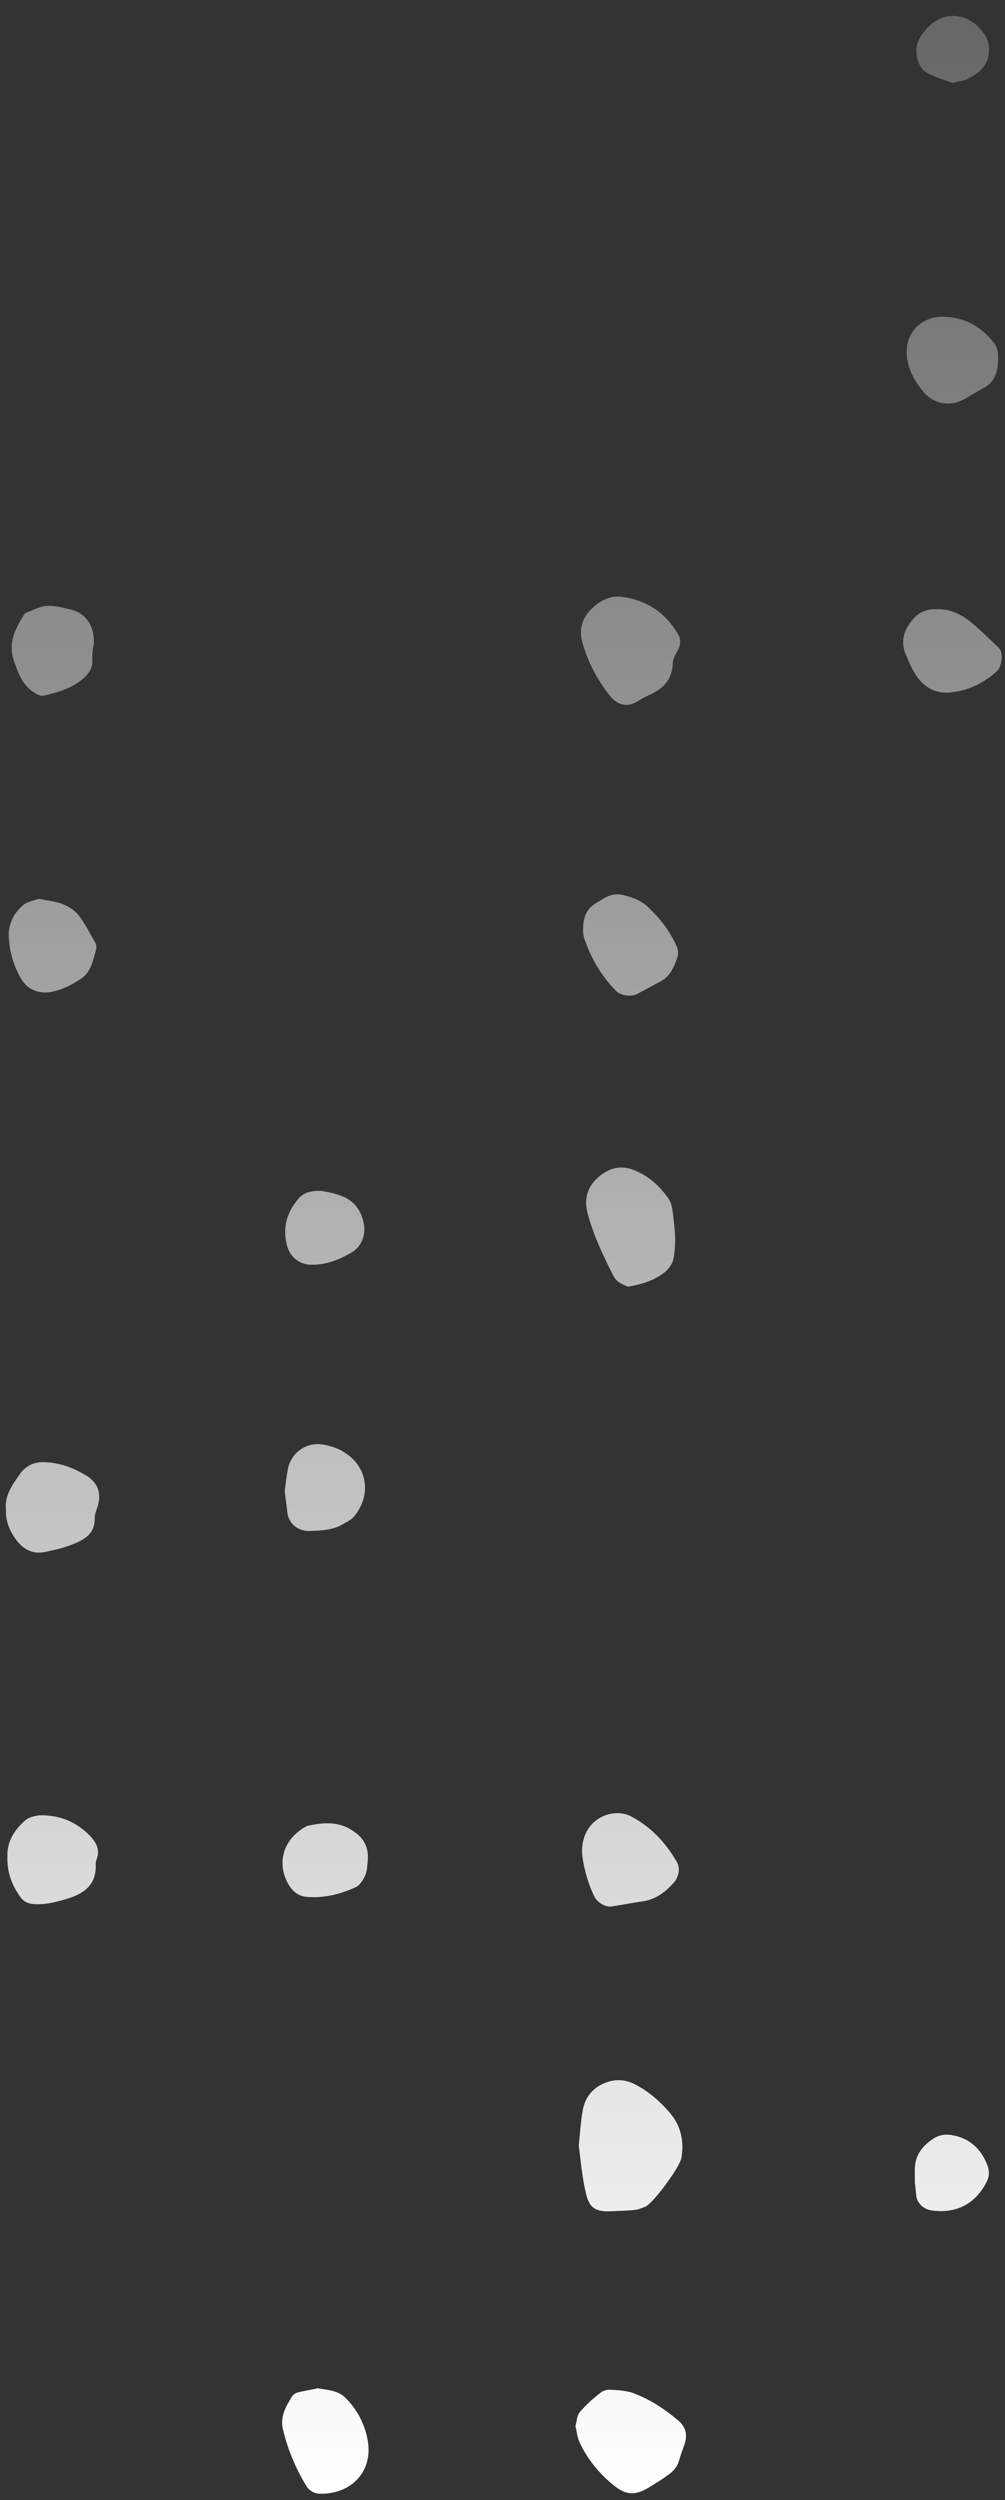 <?xml version="1.0" encoding="UTF-8" standalone="no"?>
<svg
   width="114pt"
   height="283.5pt"
   viewBox="0 0 114 283.5"
   version="1.2"
   id="svg3500"
   sodipodi:docname="dots-3.svg"
   inkscape:version="1.2.2 (732a01da63, 2022-12-09)"
   xmlns:inkscape="http://www.inkscape.org/namespaces/inkscape"
   xmlns:sodipodi="http://sodipodi.sourceforge.net/DTD/sodipodi-0.dtd"
   xmlns:xlink="http://www.w3.org/1999/xlink"
   xmlns="http://www.w3.org/2000/svg"
   xmlns:svg="http://www.w3.org/2000/svg">
  <rect x="0" y="0" width="114" height="283.5" fill="#333333" stroke="none"/>
  <sodipodi:namedview
     id="namedview3502"
     pagecolor="#ffffff"
     bordercolor="#000000"
     borderopacity="0.25"
     inkscape:showpageshadow="2"
     inkscape:pageopacity="0.0"
     inkscape:pagecheckerboard="0"
     inkscape:deskcolor="#d1d1d1"
     inkscape:document-units="pt"
     showgrid="false"
     inkscape:zoom="1.5040049"
     inkscape:cx="80.784311"
     inkscape:cy="191.15629"
     inkscape:window-width="1920"
     inkscape:window-height="991"
     inkscape:window-x="-9"
     inkscape:window-y="-9"
     inkscape:window-maximized="1"
     inkscape:current-layer="svg3500" />
  <defs
     id="defs3407">
    <linearGradient
       inkscape:collect="always"
       id="linearGradient3988">
      <stop
         style="stop-color:#ffffff;stop-opacity:1"
         offset="0"
         id="stop3984" />
      <stop
         style="stop-color:#ffffff;stop-opacity:0.25;"
         offset="1"
         id="stop3986" />
    </linearGradient>
    <clipPath
       id="clip1">
      <path
         d="M 0.141 133 L 12 133 L 12 146 L 0.141 146 Z M 0.141 133 "
         id="path3380" />
    </clipPath>
    <clipPath
       id="clip2">
      <path
         d="M 0.141 238 L 12 238 L 12 251 L 0.141 251 Z M 0.141 238 "
         id="path3383" />
    </clipPath>
    <clipPath
       id="clip3">
      <path
         d="M 102 35 L 113.898 35 L 113.898 46 L 102 46 Z M 102 35 "
         id="path3386" />
    </clipPath>
    <clipPath
       id="clip4">
      <path
         d="M 102 69 L 113.898 69 L 113.898 79 L 102 79 Z M 102 69 "
         id="path3389" />
    </clipPath>
    <clipPath
       id="clip5">
      <path
         d="M 0.141 165 L 12 165 L 12 177 L 0.141 177 Z M 0.141 165 "
         id="path3392" />
    </clipPath>
    <clipPath
       id="clip6">
      <path
         d="M 0.141 205 L 12 205 L 12 216 L 0.141 216 Z M 0.141 205 "
         id="path3395" />
    </clipPath>
    <clipPath
       id="clip7">
      <path
         d="M 102 173 L 113.898 173 L 113.898 182 L 102 182 Z M 102 173 "
         id="path3398" />
    </clipPath>
    <clipPath
       id="clip8">
      <path
         d="M 0.141 101 L 11 101 L 11 113 L 0.141 113 Z M 0.141 101 "
         id="path3401" />
    </clipPath>
    <clipPath
       id="clip9">
      <path
         d="M 102 271 L 113.898 271 L 113.898 282 L 102 282 Z M 102 271 "
         id="path3404" />
    </clipPath>
    <linearGradient
       inkscape:collect="always"
       xlink:href="#linearGradient3988"
       id="linearGradient3990"
       x1="57"
       y1="282.73"
       x2="57"
       y2="3.3306691e-16"
       gradientUnits="userSpaceOnUse" />
  </defs>
  <g
     id="surface1"
     style="fill-opacity:1;fill:url(#linearGradient3990)">
    <path
       style="stroke:none;fill-rule:nonzero;fill:url(#linearGradient3990);fill-opacity:1.0"
       d="M 65.652 243.289 C 65.812 241.832 65.867 240.477 66.137 239.125 C 66.41 237.883 67.113 236.906 68.359 236.312 C 69.551 235.77 70.688 235.719 71.934 236.312 C 73.555 237.125 74.91 238.312 76.047 239.668 C 77.238 241.074 77.617 242.859 77.293 244.699 C 77.129 245.727 74.152 249.781 73.23 250.215 C 72.852 250.379 72.473 250.539 72.094 250.594 C 71.121 250.703 70.199 250.703 69.227 250.758 C 67.438 250.812 66.789 250.324 66.41 248.484 C 66.031 246.809 65.867 245.023 65.652 243.289 Z M 65.652 243.289 "
       id="path3409" />
    <path
       style="stroke:none;fill-rule:nonzero;fill:url(#linearGradient3990);fill-opacity:1.0"
       d="M 31.215 243.129 C 31.484 241.777 31.648 240.641 31.918 239.504 C 32.242 238.098 33.219 237.23 34.465 236.582 C 35.004 236.312 35.602 236.258 36.195 236.422 C 37.496 236.746 38.688 237.449 39.66 238.367 C 40.418 239.07 40.906 239.992 41.07 241.074 C 41.395 242.965 41.395 244.914 42.316 246.645 C 43.02 247.945 42.262 248.918 41.559 249.891 C 41.395 250.109 41.125 250.379 40.852 250.379 C 39.391 250.539 37.875 250.918 36.469 250.758 C 34.41 250.539 32.895 249.242 32.191 247.293 C 31.648 245.941 31.484 244.426 31.215 243.129 Z M 31.215 243.129 "
       id="path3411" />
    <path
       style="stroke:none;fill-rule:nonzero;fill:url(#linearGradient3990);fill-opacity:1.0"
       d="M 71.227 145.91 C 70.848 145.746 70.469 145.586 70.145 145.367 C 69.93 145.207 69.766 144.988 69.605 144.719 C 68.414 142.395 67.277 140.012 66.625 137.469 C 66.191 135.684 66.789 134.223 68.305 133.141 C 69.387 132.383 70.578 132.168 71.824 132.656 C 73.555 133.305 74.855 134.496 75.883 136.008 C 76.102 136.332 76.211 136.766 76.266 137.145 C 76.426 138.227 76.535 139.309 76.59 140.391 C 76.59 141.203 76.535 142.07 76.371 142.824 C 76.266 143.312 75.883 143.855 75.504 144.18 C 74.207 145.262 72.746 145.641 71.227 145.91 Z M 71.227 145.91 "
       id="path3413" />
    <path
       style="stroke:none;fill-rule:nonzero;fill:url(#linearGradient3990);fill-opacity:1.0"
       d="M 65.273 39.113 C 65.434 38.574 65.434 37.926 65.758 37.547 C 66.465 36.734 67.277 35.977 68.141 35.328 C 68.414 35.113 68.898 34.949 69.277 35.004 C 70.199 35.059 71.227 35.113 72.094 35.488 C 73.883 36.195 75.504 37.277 76.969 38.52 C 77.781 39.223 77.996 40.09 77.672 41.117 C 77.453 41.766 77.184 42.414 77.023 43.062 C 76.805 43.766 76.371 44.254 75.832 44.633 C 75.18 45.121 74.477 45.555 73.773 45.984 C 72.148 47.012 71.066 47.012 69.656 45.879 C 68.035 44.578 66.734 43.012 65.812 41.117 C 65.488 40.469 65.434 39.766 65.273 39.113 Z M 65.273 39.113 "
       id="path3415" />
    <path
       style="stroke:none;fill-rule:nonzero;fill:url(#linearGradient3990);fill-opacity:1.0"
       d="M 70.523 67.68 C 73.449 68.059 75.613 69.574 77.023 72.117 C 77.184 72.441 77.184 72.93 77.074 73.305 C 76.859 73.957 76.316 74.551 76.316 75.199 C 76.266 77.148 75.125 78.176 73.504 78.879 C 73.125 79.043 72.746 79.258 72.418 79.473 C 71.012 80.395 69.875 79.797 69.172 78.879 C 67.707 77.039 66.625 74.984 66.031 72.711 C 65.652 71.25 66.086 70.008 67.168 68.977 C 68.086 68.113 69.172 67.52 70.523 67.68 Z M 70.523 67.68 "
       id="path3417" />
    <g
       clip-path="url(#clip1)"
       clip-rule="nonzero"
       id="g3421"
       style="fill-opacity:1.0;fill:url(#linearGradient3990)">
      <path
         style="stroke:none;fill-rule:nonzero;fill:url(#linearGradient3990);fill-opacity:1.0"
         d="M 0.242 137.957 C 0.352 136.387 0.895 135.035 2.031 134.008 C 2.41 133.629 3.059 133.359 3.656 133.305 C 5.66 133.086 7.5 133.52 9.016 134.98 C 9.773 135.684 10.477 136.441 11.129 137.309 C 11.453 137.742 11.723 138.391 11.723 138.93 C 11.668 141.148 10.746 142.988 8.691 144.016 C 7.609 144.504 6.469 144.828 5.332 145.098 C 3.98 145.422 2.625 144.664 1.922 143.527 C 0.73 141.797 0.516 139.852 0.242 137.957 Z M 0.242 137.957 "
         id="path3419" />
    </g>
    <path
       style="stroke:none;fill-rule:nonzero;fill:url(#linearGradient3990);fill-opacity:1.0"
       d="M 66.137 105.496 C 66.137 104.035 66.52 103.062 67.602 102.414 C 67.98 102.195 68.305 101.98 68.684 101.762 C 69.332 101.438 69.984 101.332 70.688 101.492 C 71.77 101.762 72.797 102.141 73.609 102.953 C 74.91 104.199 75.992 105.605 76.75 107.281 C 76.914 107.605 76.969 108.148 76.859 108.473 C 76.48 109.664 75.992 110.797 74.746 111.395 C 73.883 111.828 73.07 112.312 72.203 112.746 C 71.555 113.07 70.309 112.855 69.875 112.367 C 68.305 110.746 67.168 108.906 66.41 106.793 C 66.191 106.309 66.137 105.766 66.137 105.496 Z M 66.137 105.496 "
       id="path3423" />
    <path
       style="stroke:none;fill-rule:nonzero;fill:url(#linearGradient3990);fill-opacity:1.0"
       d="M 76.914 6.223 C 76.969 7.305 76.75 7.953 76.211 8.441 C 75.289 9.25 74.316 10.008 73.285 10.656 C 72.582 11.145 71.77 11.199 70.902 10.984 C 69.551 10.656 68.359 10.062 67.707 8.656 C 67.277 7.629 66.734 6.707 66.301 5.68 C 65.598 3.949 66.301 2.055 67.871 1.082 C 68.195 0.867 68.574 0.703 68.953 0.488 C 69.711 0 70.523 0 71.281 0.324 C 72.691 0.918 73.934 1.676 75.125 2.652 C 76.48 3.68 77.023 4.977 76.914 6.223 Z M 76.914 6.223 "
       id="path3425" />
    <path
       style="stroke:none;fill-rule:nonzero;fill:url(#linearGradient3990);fill-opacity:1.0"
       d="M 66.031 210.18 C 65.867 206.285 69.441 204.879 71.555 205.961 C 73.828 207.152 75.504 208.938 76.75 211.102 C 77.184 211.805 77.023 212.777 76.48 213.426 C 75.453 214.617 74.262 215.484 72.637 215.645 C 71.555 215.809 70.469 216.023 69.387 216.188 C 68.629 216.293 67.707 215.699 67.383 214.996 C 66.57 213.266 66.137 211.426 66.031 210.18 Z M 66.031 210.18 "
       id="path3427" />
    <g
       clip-path="url(#clip2)"
       clip-rule="nonzero"
       id="g3431"
       style="fill-opacity:1.0;fill:url(#linearGradient3990)">
      <path
         style="stroke:none;fill-rule:nonzero;fill:url(#linearGradient3990);fill-opacity:1.0"
         d="M 5.008 250.758 C 3.656 250.863 2.734 250.324 2.141 249.133 C 1.055 247.133 0.785 244.914 0.785 242.695 C 0.785 241.289 1.543 240.152 2.57 239.234 C 2.949 238.855 3.656 238.691 4.195 238.691 C 7.445 238.637 9.938 240.316 11.074 243.289 C 11.289 243.832 11.289 244.48 11.18 245.023 C 10.965 245.887 10.641 246.645 10.586 247.566 C 10.477 249.352 9.719 249.945 7.715 250.434 C 6.797 250.648 5.875 250.703 5.008 250.758 Z M 5.008 250.758 "
         id="path3429" />
    </g>
    <g
       clip-path="url(#clip3)"
       clip-rule="nonzero"
       id="g3435"
       style="fill-opacity:1.0;fill:url(#linearGradient3990)">
      <path
         style="stroke:none;fill-rule:nonzero;fill:url(#linearGradient3990);fill-opacity:1.0"
         d="M 102.848 39.871 C 102.848 37.707 104.473 35.977 106.746 35.922 C 109.238 35.867 111.242 36.949 112.758 38.898 C 113.301 39.602 113.246 40.414 113.191 41.277 C 113.082 42.414 112.703 43.391 111.621 43.984 C 110.754 44.418 109.996 44.957 109.129 45.391 C 107.559 46.148 105.719 45.715 104.691 44.363 C 103.391 42.793 102.848 41.332 102.848 39.871 Z M 102.848 39.871 "
         id="path3433" />
    </g>
    <path
       style="stroke:none;fill-rule:nonzero;fill:url(#linearGradient3990);fill-opacity:1.0"
       d="M 36.035 34.84 C 36.684 34.949 37.277 35.004 37.82 35.164 C 38.254 35.273 38.688 35.488 39.012 35.762 C 40.473 37.113 41.395 38.898 41.719 40.793 C 42.316 44.254 39.879 46.852 36.305 46.797 C 35.707 46.797 35.113 46.473 34.789 45.984 C 33.543 43.93 32.621 41.766 32.082 39.438 C 31.758 38.031 32.461 36.844 33.164 35.707 C 33.328 35.488 33.652 35.328 33.922 35.273 C 34.625 35.113 35.328 35.004 36.035 34.84 Z M 36.035 34.84 "
       id="path3437" />
    <g
       clip-path="url(#clip4)"
       clip-rule="nonzero"
       id="g3441"
       style="fill-opacity:1.0;fill:url(#linearGradient3990)">
      <path
         style="stroke:none;fill-rule:nonzero;fill:url(#linearGradient3990);fill-opacity:1.0"
         d="M 106.262 69.086 C 107.613 69.031 108.914 69.574 109.996 70.438 C 111.133 71.359 112.215 72.441 113.301 73.469 C 113.84 73.957 113.68 75.578 113.082 76.121 C 111.621 77.418 109.941 78.285 107.992 78.5 C 106.367 78.715 105.016 78.121 104.039 76.77 C 103.5 76.012 103.121 75.09 102.742 74.227 C 102.09 72.656 102.578 71.305 103.66 70.113 C 104.312 69.41 105.176 69.031 106.262 69.086 Z M 106.262 69.086 "
         id="path3439" />
    </g>
    <path
       style="stroke:none;fill-rule:nonzero;fill:url(#linearGradient3990);fill-opacity:1.0"
       d="M 71.176 175.934 C 70.145 175.883 69.551 175.609 69.008 175.125 C 67.707 173.824 66.898 172.258 66.52 170.473 C 66.355 169.82 66.465 169.117 66.57 168.414 C 66.68 167.711 67.113 167.172 67.707 166.738 C 69.227 165.711 70.797 165.602 72.367 166.574 C 73.883 167.551 75.125 168.848 76.211 170.254 C 76.914 171.23 76.535 173.5 75.453 174.422 C 74.965 174.855 74.316 175.285 73.719 175.449 C 72.797 175.773 71.824 175.828 71.176 175.934 Z M 71.176 175.934 "
       id="path3443" />
    <g
       clip-path="url(#clip5)"
       clip-rule="nonzero"
       id="g3447"
       style="fill-opacity:1.0;fill:url(#linearGradient3990)">
      <path
         style="stroke:none;fill-rule:nonzero;fill:url(#linearGradient3990);fill-opacity:1.0"
         d="M 0.676 171.176 C 0.516 169.551 1.383 168.414 2.246 167.172 C 3.004 166.09 4.035 165.711 5.332 165.82 C 7.012 165.926 8.473 166.523 9.883 167.387 C 10.965 168.09 11.453 169.117 11.18 170.418 C 11.074 171.012 10.746 171.555 10.746 172.094 C 10.801 173.988 9.504 174.637 8.094 175.18 C 7.121 175.559 6.145 175.773 5.117 175.988 C 3.816 176.262 2.789 175.773 1.977 174.801 C 1.164 173.773 0.621 172.582 0.676 171.176 Z M 0.676 171.176 "
         id="path3445" />
    </g>
    <path
       style="stroke:none;fill-rule:nonzero;fill:url(#linearGradient3990);fill-opacity:1.0"
       d="M 103.281 105.66 C 103.176 103.496 105.23 101.762 107.453 102.195 C 108.102 102.305 108.75 102.574 109.402 102.844 C 109.996 103.117 110.594 103.547 111.188 103.875 C 112.594 104.738 113.027 105.711 112.703 107.336 C 112.594 107.875 112.434 108.418 112.27 108.906 C 112 109.715 111.512 110.367 110.754 110.797 C 109.832 111.395 108.859 111.934 107.777 112.098 C 106.422 112.312 105.285 111.773 104.637 110.637 C 103.66 109.176 103.227 107.445 103.281 105.66 Z M 103.281 105.66 "
       id="path3449" />
    <g
       clip-path="url(#clip6)"
       clip-rule="nonzero"
       id="g3453"
       style="fill-opacity:1.0;fill:url(#linearGradient3990)">
      <path
         style="stroke:none;fill-rule:nonzero;fill:url(#linearGradient3990);fill-opacity:1.0"
         d="M 0.84 210.508 C 0.785 208.828 1.652 207.477 2.898 206.395 C 3.277 206.07 3.98 205.906 4.52 205.852 C 6.688 205.801 8.582 206.555 10.098 208.07 C 10.855 208.828 11.398 209.695 10.965 210.832 C 10.91 210.992 10.855 211.102 10.855 211.262 C 11.02 213.859 9.395 214.832 7.23 215.43 C 6.09 215.754 4.953 216.023 3.762 215.914 C 3.113 215.863 2.625 215.59 2.301 215.105 C 1.328 213.75 0.785 212.293 0.84 210.508 Z M 0.84 210.508 "
         id="path3451" />
    </g>
    <g
       clip-path="url(#clip7)"
       clip-rule="nonzero"
       id="g3457"
       style="fill-opacity:1.0;fill:url(#linearGradient3990)">
      <path
         style="stroke:none;fill-rule:nonzero;fill:url(#linearGradient3990);fill-opacity:1.0"
         d="M 102.742 177.723 C 102.633 175.559 104.258 173.664 105.664 173.176 C 106.152 173.016 106.746 173.016 107.289 173.121 C 109.348 173.555 111.133 174.477 112.648 175.934 C 113.461 176.746 113.57 178.098 112.867 178.91 C 112.215 179.613 111.566 180.371 110.645 180.695 C 109.348 181.129 108.047 181.562 106.746 181.832 C 105.23 182.156 103.715 181.184 103.227 179.668 C 102.902 178.91 102.797 178.098 102.742 177.723 Z M 102.742 177.723 "
         id="path3455" />
    </g>
    <g
       clip-path="url(#clip8)"
       clip-rule="nonzero"
       id="g3461"
       style="fill-opacity:1.0;fill:url(#linearGradient3990)">
      <path
         style="stroke:none;fill-rule:nonzero;fill:url(#linearGradient3990);fill-opacity:1.0"
         d="M 4.414 101.926 C 5.387 102.141 6.309 102.195 7.121 102.52 C 7.77 102.793 8.473 103.223 8.906 103.766 C 9.609 104.684 10.152 105.766 10.746 106.793 C 10.91 107.012 10.965 107.391 10.91 107.66 C 10.531 108.906 10.367 110.258 9.07 111.07 C 8.039 111.719 7.012 112.258 5.82 112.477 C 4.359 112.746 3.113 112.203 2.41 111.016 C 1.543 109.555 1.109 107.984 1 106.363 C 0.895 105.008 1.434 103.711 2.465 102.793 C 2.949 102.25 3.762 102.141 4.414 101.926 Z M 4.414 101.926 "
         id="path3459" />
    </g>
    <path
       style="stroke:none;fill-rule:nonzero;fill:url(#linearGradient3990);fill-opacity:1.0"
       d="M 111.566 214.238 C 110.16 215.211 108.695 215.645 107.18 215.754 C 105.773 215.863 104.473 214.996 104.039 213.645 C 103.445 211.914 103.445 210.129 104.094 208.449 C 104.691 206.773 106.262 206.016 108.047 206.285 C 109.941 206.609 111.297 207.586 112.109 209.371 C 112.543 210.289 112.703 211.156 112.324 212.129 C 111.945 212.777 111.73 213.59 111.566 214.238 Z M 111.566 214.238 "
       id="path3463" />
    <path
       style="stroke:none;fill-rule:nonzero;fill:url(#linearGradient3990);fill-opacity:1.0"
       d="M 10.477 74.227 C 10.477 74.281 10.477 74.715 10.477 75.145 C 10.422 75.957 9.938 76.5 9.395 76.984 C 8.148 78.066 6.578 78.5 5.008 78.879 C 4.629 78.988 4.141 78.715 3.816 78.5 C 2.52 77.633 2.031 76.281 1.543 74.82 C 0.895 72.766 1.812 71.141 2.844 69.52 C 3.656 69.25 4.469 68.762 5.281 68.707 C 6.145 68.652 7.012 68.871 7.879 69.086 C 9.719 69.465 10.746 70.98 10.641 72.98 C 10.586 73.254 10.531 73.578 10.477 74.227 Z M 10.477 74.227 "
       id="path3465" />
    <path
       style="stroke:none;fill-rule:nonzero;fill:url(#linearGradient3990);fill-opacity:1.0"
       d="M 108.262 134.766 C 108.969 134.926 110.051 135.25 111.078 135.523 C 112.055 135.793 112.324 136.551 112.379 137.414 C 112.434 137.688 112.434 137.957 112.434 138.227 C 112.27 141.582 111.73 142.664 107.453 143.582 C 106.422 143.801 105.555 143.367 104.906 142.555 C 103.824 141.203 103.555 139.578 103.555 137.902 C 103.555 136.66 105.176 135.145 106.586 134.926 C 107.02 134.82 107.453 134.82 108.262 134.766 Z M 108.262 134.766 "
       id="path3467" />
    <path
       style="stroke:none;fill-rule:nonzero;fill:url(#linearGradient3990);fill-opacity:1.0"
       d="M 32.297 169.117 C 32.406 168.199 32.516 167.281 32.676 166.469 C 33.109 164.629 34.844 163.492 36.684 163.816 C 37.551 163.98 38.418 164.25 39.121 164.738 C 41.719 166.359 42.152 169.605 40.148 171.984 C 39.879 172.312 39.445 172.527 39.066 172.742 C 37.875 173.5 36.574 173.555 35.223 173.609 C 33.867 173.664 32.895 172.906 32.621 171.715 C 32.516 170.852 32.406 169.93 32.297 169.117 Z M 32.297 169.117 "
       id="path3469" />
    <path
       style="stroke:none;fill-rule:nonzero;fill:url(#linearGradient3990);fill-opacity:1.0"
       d="M 31.973 106.145 C 32.137 105.711 32.352 104.793 32.73 104.035 C 33.219 103.062 34.141 102.52 35.277 102.465 C 38.09 102.305 40.039 103.656 41.449 105.984 C 41.609 106.254 41.773 106.578 41.719 106.793 C 41.449 107.77 41.07 108.742 40.691 109.664 C 40.582 109.879 40.258 110.094 40.039 110.258 C 38.902 110.961 37.711 111.555 36.359 111.773 C 34.625 112.098 33.598 111.555 32.785 109.934 C 32.191 108.688 31.973 107.824 31.973 106.145 Z M 31.973 106.145 "
       id="path3471" />
    <path
       style="stroke:none;fill-rule:nonzero;fill:url(#linearGradient3990);fill-opacity:1.0"
       d="M 41.719 210.883 C 41.664 211.48 41.664 212.074 41.449 212.617 C 41.23 213.102 40.852 213.754 40.418 213.969 C 38.688 214.781 36.793 215.266 34.844 215.105 C 33.867 215.051 33.219 214.508 32.73 213.699 C 31.43 211.48 32.027 208.938 34.141 207.477 C 34.355 207.312 34.625 207.152 34.898 207.043 C 36.629 206.664 38.363 206.504 39.988 207.586 C 41.176 208.344 41.828 209.371 41.719 210.883 Z M 41.719 210.883 "
       id="path3473" />
    <path
       style="stroke:none;fill-rule:nonzero;fill:url(#linearGradient3990);fill-opacity:1.0"
       d="M 5.227 36.195 C 7.176 36.141 8.691 36.949 9.938 38.355 C 10.965 39.547 10.965 41.656 9.883 42.848 C 8.637 44.199 7.012 44.957 5.281 45.445 C 4.52 45.66 3.762 45.391 3.223 44.848 C 0.949 42.523 0.676 39.98 2.41 37.168 C 2.625 36.844 3.113 36.625 3.492 36.52 C 4.035 36.301 4.629 36.246 5.227 36.195 Z M 5.227 36.195 "
       id="path3475" />
    <path
       style="stroke:none;fill-rule:nonzero;fill:url(#linearGradient3990);fill-opacity:1.0"
       d="M 65.273 275.102 C 65.434 274.562 65.434 273.91 65.758 273.535 C 66.465 272.723 67.277 271.965 68.141 271.316 C 68.414 271.098 68.898 270.938 69.277 270.992 C 70.199 271.043 71.227 271.098 72.094 271.477 C 73.883 272.18 75.504 273.262 76.969 274.508 C 77.781 275.211 77.996 276.074 77.672 277.105 C 77.453 277.754 77.184 278.402 77.023 279.051 C 76.805 279.754 76.371 280.242 75.832 280.621 C 75.18 281.105 74.477 281.539 73.773 281.973 C 72.148 283 71.066 283 69.656 281.863 C 68.035 280.566 66.734 278.996 65.812 277.105 C 65.488 276.453 65.434 275.75 65.273 275.102 Z M 65.273 275.102 "
       id="path3477" />
    <g
       clip-path="url(#clip9)"
       clip-rule="nonzero"
       id="g3481"
       style="fill-opacity:1.0;fill:url(#linearGradient3990)">
      <path
         style="stroke:none;fill-rule:nonzero;fill:url(#linearGradient3990);fill-opacity:1.0"
         d="M 102.848 275.859 C 102.848 273.695 104.473 271.965 106.746 271.91 C 109.238 271.855 111.242 272.938 112.758 274.887 C 113.301 275.59 113.246 276.402 113.191 277.266 C 113.082 278.402 112.703 279.375 111.621 279.973 C 110.754 280.402 109.996 280.945 109.129 281.379 C 107.559 282.137 105.719 281.703 104.691 280.352 C 103.391 278.781 102.848 277.32 102.848 275.859 Z M 102.848 275.859 "
         id="path3479" />
    </g>
    <path
       style="stroke:none;fill-rule:nonzero;fill:url(#linearGradient3990);fill-opacity:1.0"
       d="M 36.035 270.828 C 36.684 270.938 37.277 270.992 37.82 271.152 C 38.254 271.262 38.688 271.477 39.012 271.746 C 40.473 273.102 41.395 274.887 41.719 276.777 C 42.316 280.242 39.879 282.84 36.305 282.785 C 35.707 282.785 35.113 282.461 34.789 281.973 C 33.543 279.918 32.621 277.754 32.082 275.426 C 31.758 274.02 32.461 272.828 33.164 271.695 C 33.328 271.477 33.652 271.316 33.922 271.262 C 34.625 271.098 35.328 270.992 36.035 270.828 Z M 36.035 270.828 "
       id="path3483" />
    <path
       style="stroke:none;fill-rule:nonzero;fill:url(#linearGradient3990);fill-opacity:1.0"
       d="M 5.227 272.18 C 7.176 272.125 8.691 272.938 9.938 274.344 C 10.965 275.535 10.965 277.645 9.883 278.836 C 8.637 280.188 7.012 280.945 5.281 281.434 C 4.52 281.648 3.762 281.379 3.223 280.836 C 0.949 278.512 0.676 275.969 2.41 273.156 C 2.625 272.828 3.113 272.613 3.492 272.504 C 4.035 272.289 4.629 272.289 5.227 272.18 Z M 5.227 272.18 "
       id="path3485" />
    <path
       style="stroke:none;fill-rule:nonzero;fill:url(#linearGradient3990);fill-opacity:1.0"
       d="M 103.77 247.512 C 103.77 246.754 103.77 246.484 103.77 246.211 C 103.715 244.48 104.582 243.344 105.934 242.48 C 106.531 242.102 107.234 241.992 107.883 242.102 C 109.996 242.426 111.352 243.723 112.055 245.672 C 112.215 246.16 112.215 246.809 112 247.242 C 110.754 249.891 108.48 251.082 105.609 250.648 C 104.797 250.539 104.039 249.836 103.934 249.027 C 103.879 248.43 103.824 247.781 103.77 247.512 Z M 103.77 247.512 "
       id="path3487" />
    <path
       style="stroke:none;fill-rule:nonzero;fill:url(#linearGradient3990);fill-opacity:1.0"
       d="M 36.305 69.684 C 38.145 69.734 39.824 70.059 41.176 71.414 C 41.609 71.848 41.883 72.441 41.719 73.035 C 41.449 74.336 40.852 75.523 39.66 76.281 C 38.418 77.094 37.062 77.633 35.602 77.906 C 34.68 78.066 33.867 77.742 33.219 77.094 C 31.973 75.797 31.703 74.117 32.461 72.602 C 32.785 71.953 33.219 71.359 33.652 70.711 C 34.086 70.059 34.789 69.789 35.547 69.734 C 35.707 69.684 36.035 69.684 36.305 69.684 Z M 36.305 69.684 "
       id="path3489" />
    <path
       style="stroke:none;fill-rule:nonzero;fill:url(#linearGradient3990);fill-opacity:1.0"
       d="M 36.414 135.035 C 36.898 135.145 37.82 135.25 38.633 135.578 C 40.148 136.117 41.016 137.254 41.285 138.875 C 41.504 140.066 40.961 141.363 39.988 141.961 C 38.578 142.824 37.062 143.422 35.383 143.422 C 33.977 143.422 32.84 142.555 32.516 141.094 C 32.027 139.039 32.621 137.309 33.977 135.793 C 34.57 135.199 35.277 135.035 36.414 135.035 Z M 36.414 135.035 "
       id="path3491" />
    <path
       style="stroke:none;fill-rule:nonzero;fill:url(#linearGradient3990);fill-opacity:1.0"
       d="M 5.766 1.191 C 7.121 1.297 8.312 1.84 9.395 2.652 C 9.609 2.812 9.828 3.082 9.938 3.355 C 10.746 5.031 10.207 7.52 8.691 8.492 C 7.824 9.035 6.848 9.469 5.93 9.848 C 5.172 10.172 4.09 9.848 3.492 9.195 C 2.68 8.332 2.031 7.359 1.762 6.168 C 1.383 4.598 1.812 3.246 2.898 2.109 C 3.656 1.297 4.684 1.191 5.766 1.191 Z M 5.766 1.191 "
       id="path3493" />
    <path
       style="stroke:none;fill-rule:nonzero;fill:url(#linearGradient3990);fill-opacity:1.0"
       d="M 108.047 9.414 C 107.18 9.09 106.098 8.766 105.176 8.277 C 104.094 7.738 103.605 5.734 104.203 4.598 C 104.363 4.219 104.582 3.895 104.852 3.57 C 106.746 1.082 109.887 1.246 111.676 3.895 C 112.594 5.301 112.27 7.305 110.863 8.277 C 110.43 8.602 109.941 8.871 109.453 9.09 C 109.023 9.195 108.59 9.25 108.047 9.414 Z M 108.047 9.414 "
       id="path3495" />
    <path
       style="stroke:none;fill-rule:nonzero;fill:url(#linearGradient3990);fill-opacity:1.0"
       d="M 38.633 4.543 C 38.633 4.598 38.633 5.195 38.469 5.789 C 38.363 6.223 38.199 6.656 37.93 6.98 C 36.953 8.113 35.762 8.98 34.41 9.629 C 33 10.277 31.324 9.574 30.781 8.062 C 30.023 6.059 30.512 4.273 31.809 2.703 C 32.137 2.273 32.73 2 33.273 1.785 C 34.246 1.406 35.277 1.406 36.305 1.516 C 38.145 1.621 38.688 2.379 38.633 4.543 Z M 38.633 4.543 "
       id="path3497" />
  </g>
</svg>
